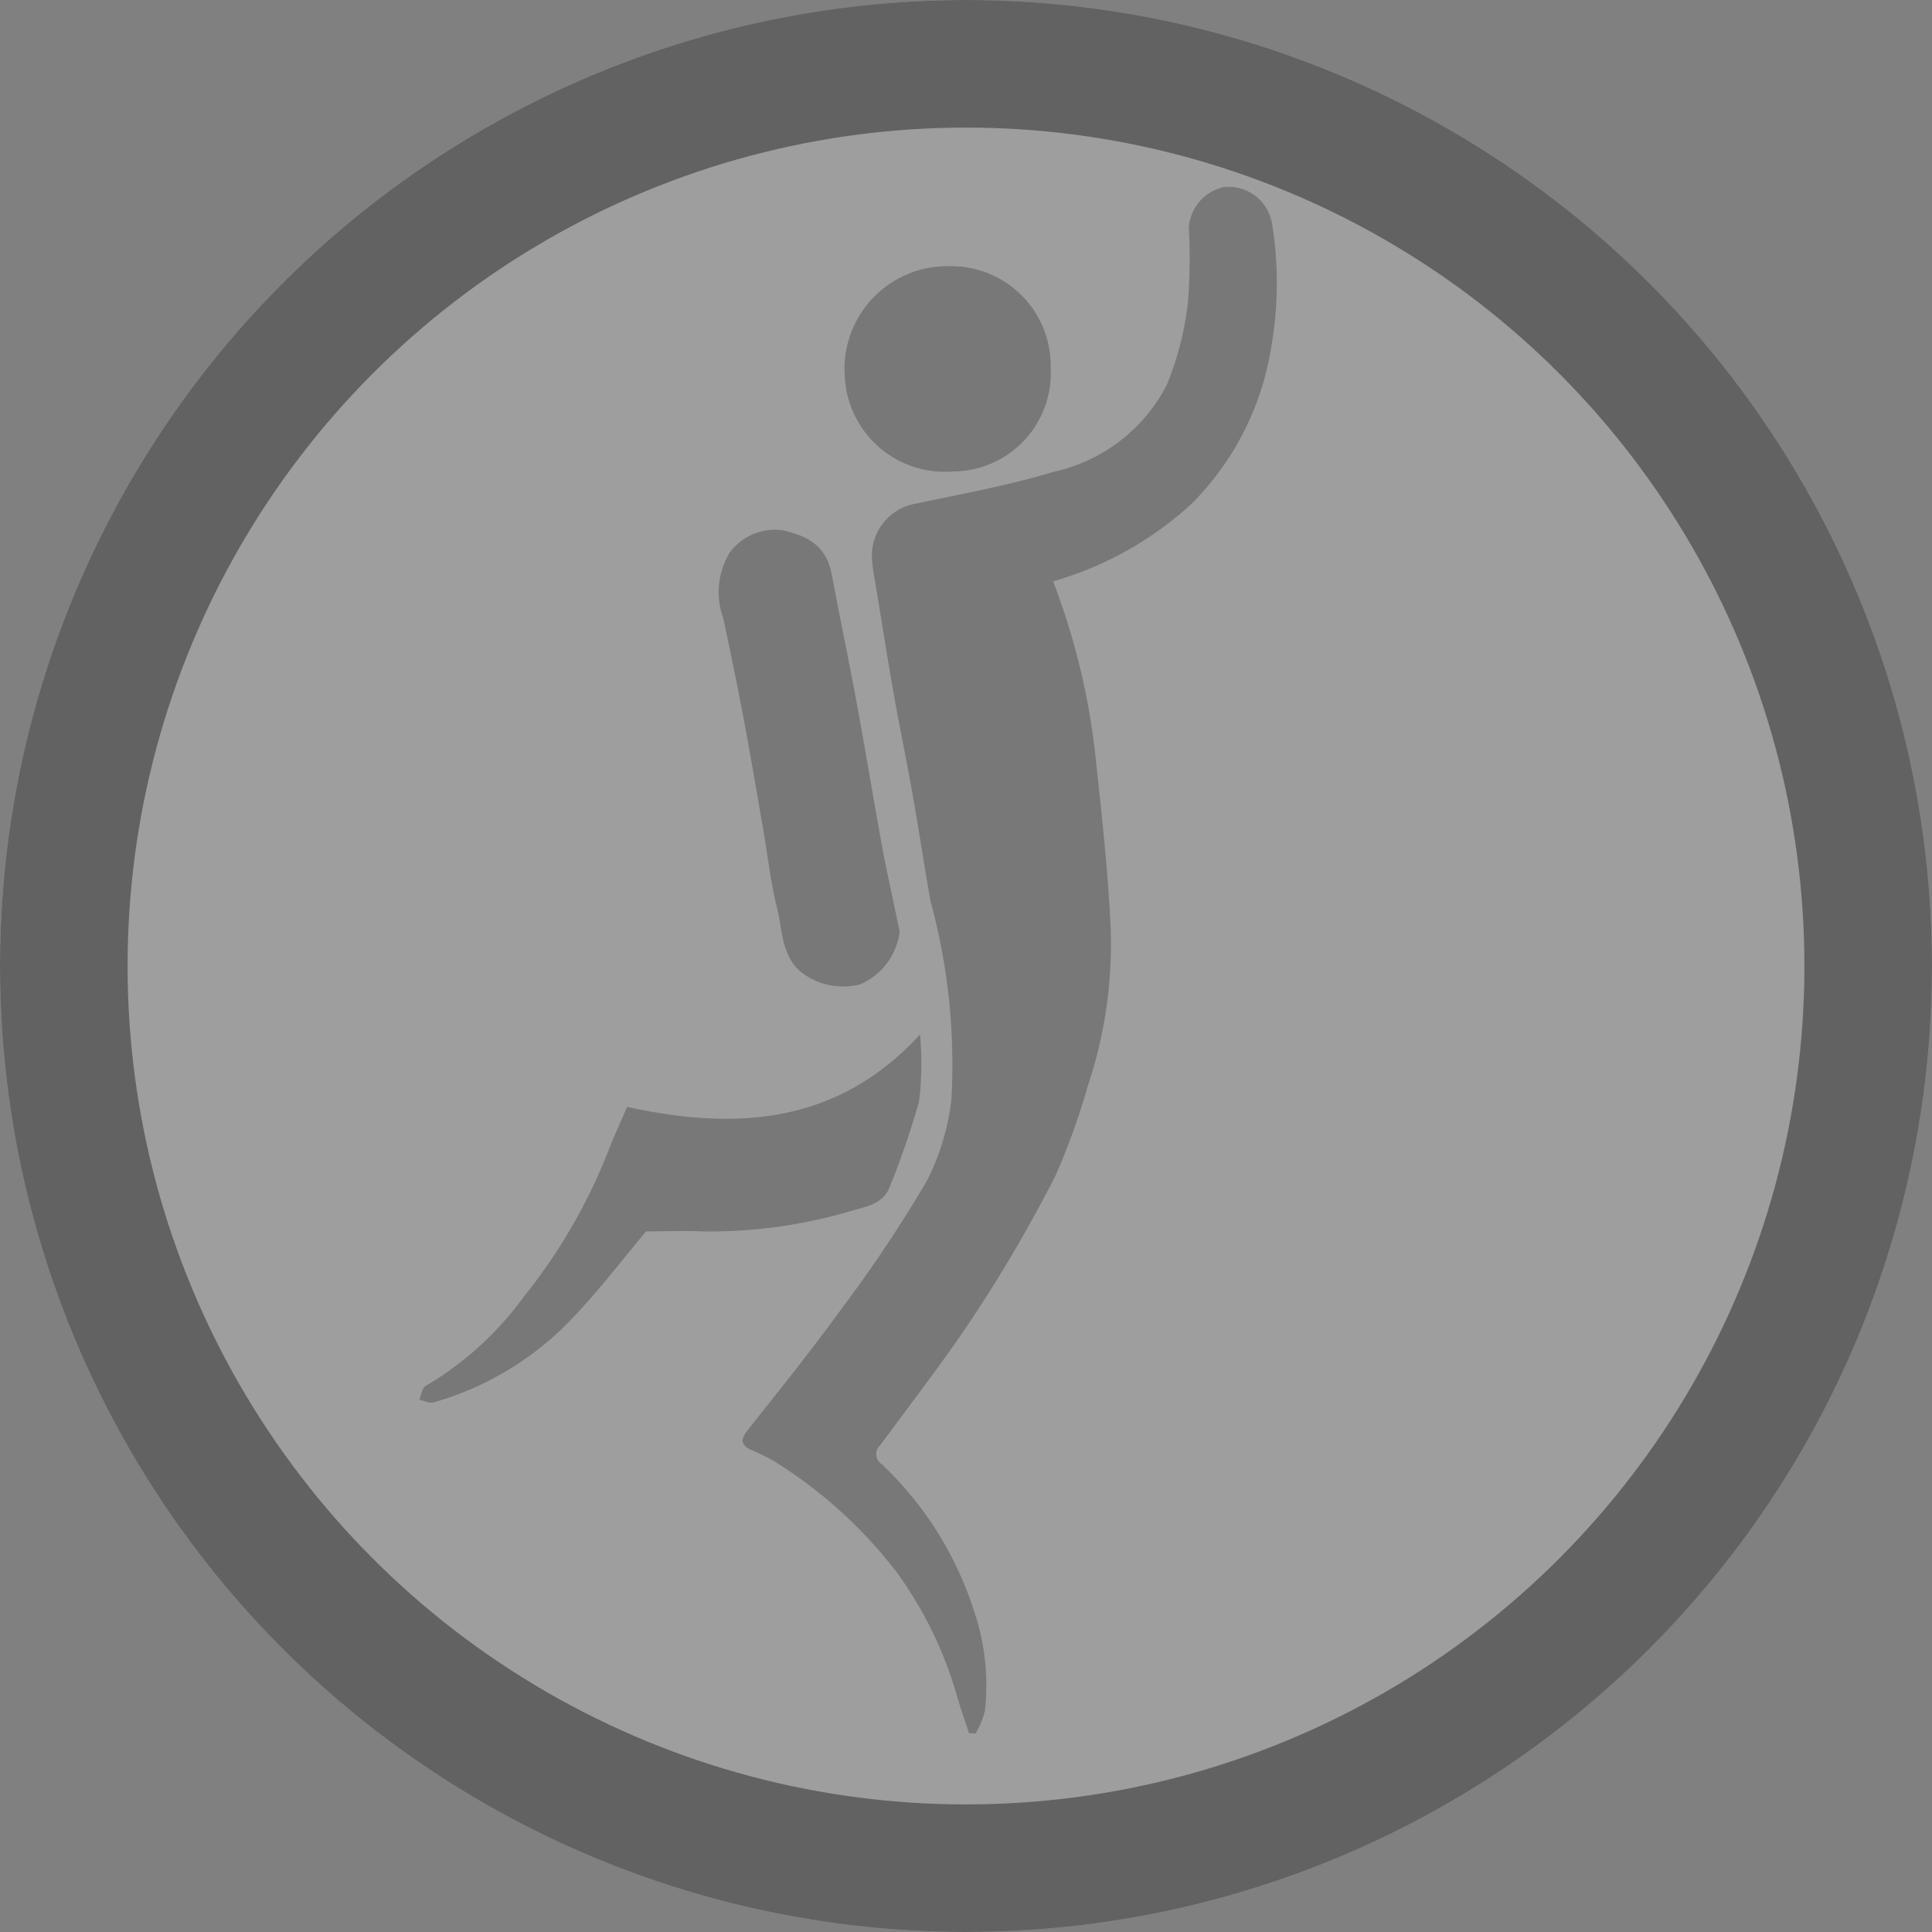 <svg xmlns="http://www.w3.org/2000/svg" width="53" height="53" viewBox="0 0 53 53"><rect x="0" y="0" width="53" height="53" fill="#808080" stroke="none"/><defs><style>.a{fill:#fff;stroke:#000;stroke-width:3.5px;opacity:0.238;}.b{opacity:0.24;}.c{stroke:none;}.d{fill:none;}</style></defs><g transform="translate(-1016 -323)"><g class="a" transform="translate(1016 323)"><circle class="c" cx="26.5" cy="26.5" r="26.5"/><circle class="d" cx="26.5" cy="26.5" r="24.75"/></g><g class="b" transform="translate(1027.498 328.129)"><path d="M369.126,80.009a19.066,19.066,0,0,1,1.182,4.983c.15,1.38.3,2.762.378,4.147a12.223,12.223,0,0,1-.608,4.713,19.006,19.006,0,0,1-.886,2.46,39.508,39.508,0,0,1-2.143,3.7c-.83,1.269-1.763,2.471-2.664,3.692a.33.33,0,0,0,.051.531,9.564,9.564,0,0,1,2.528,4.041,6.323,6.323,0,0,1,.293,2.71,2.44,2.44,0,0,1-.255.629l-.182-.008c-.114-.349-.238-.7-.339-1.049a10.76,10.76,0,0,0-1.667-3.394,12.64,12.64,0,0,0-3.375-3.04,6.469,6.469,0,0,0-.624-.3c-.255-.131-.263-.281-.081-.512.868-1.1,1.749-2.188,2.569-3.321a37.888,37.888,0,0,0,2.35-3.517,6.51,6.51,0,0,0,.685-2.27,17.09,17.09,0,0,0-.574-5.422c-.174-.966-.316-1.938-.487-2.9-.165-.933-.359-1.86-.524-2.793s-.316-1.9-.472-2.846c-.043-.265-.1-.53-.12-.8a1.453,1.453,0,0,1,1.218-1.57c1.256-.265,2.527-.494,3.752-.867a4.592,4.592,0,0,0,3.111-2.381,8.478,8.478,0,0,0,.583-2.26,15.255,15.255,0,0,0,.023-2.059,1.227,1.227,0,0,1,.971-1.115,1.214,1.214,0,0,1,1.312.992,10.217,10.217,0,0,1-.024,3.424,7.809,7.809,0,0,1-2.185,4.278A9.468,9.468,0,0,1,369.126,80.009Z" transform="translate(-351.735 -69.19)"/><path d="M359.2,173.573a1.814,1.814,0,0,1-1.1,1.454,1.888,1.888,0,0,1-1.663-.39c-.486-.476-.453-1.126-.6-1.706-.177-.707-.255-1.439-.38-2.159-.174-1-.343-2.007-.531-3.007q-.265-1.406-.57-2.8a2.1,2.1,0,0,1,.189-1.8,1.553,1.553,0,0,1,1.451-.6c.85.191,1.218.547,1.347,1.24.215,1.157.46,2.309.673,3.466.253,1.371.478,2.747.729,4.118C358.886,172.119,359.052,172.845,359.2,173.573Z" transform="translate(-346.018 -153.147)"/><path d="M278.131,302.261c3.005.656,5.765.478,8.034-1.985a8.68,8.68,0,0,1-.025,1.83,21.692,21.692,0,0,1-.8,2.33c-.159.459-.593.548-.955.647a13.705,13.705,0,0,1-4.211.594c-.513-.023-1.029,0-1.524,0-.634.755-1.257,1.575-1.962,2.317a8.384,8.384,0,0,1-3.869,2.373c-.115.032-.261-.045-.392-.072.057-.13.078-.327.176-.379a8.949,8.949,0,0,0,2.7-2.457,15.264,15.264,0,0,0,2.317-4.007C277.776,303.052,277.956,302.665,278.131,302.261Z" transform="translate(-272.424 -277.025)"/><path d="M391.24,90.693A2.729,2.729,0,0,1,394,93.477a2.7,2.7,0,0,1-2.7,2.849,2.746,2.746,0,0,1-2.947-2.581A2.823,2.823,0,0,1,391.24,90.693Z" transform="translate(-376.675 -88.52)"/></g></g></svg>